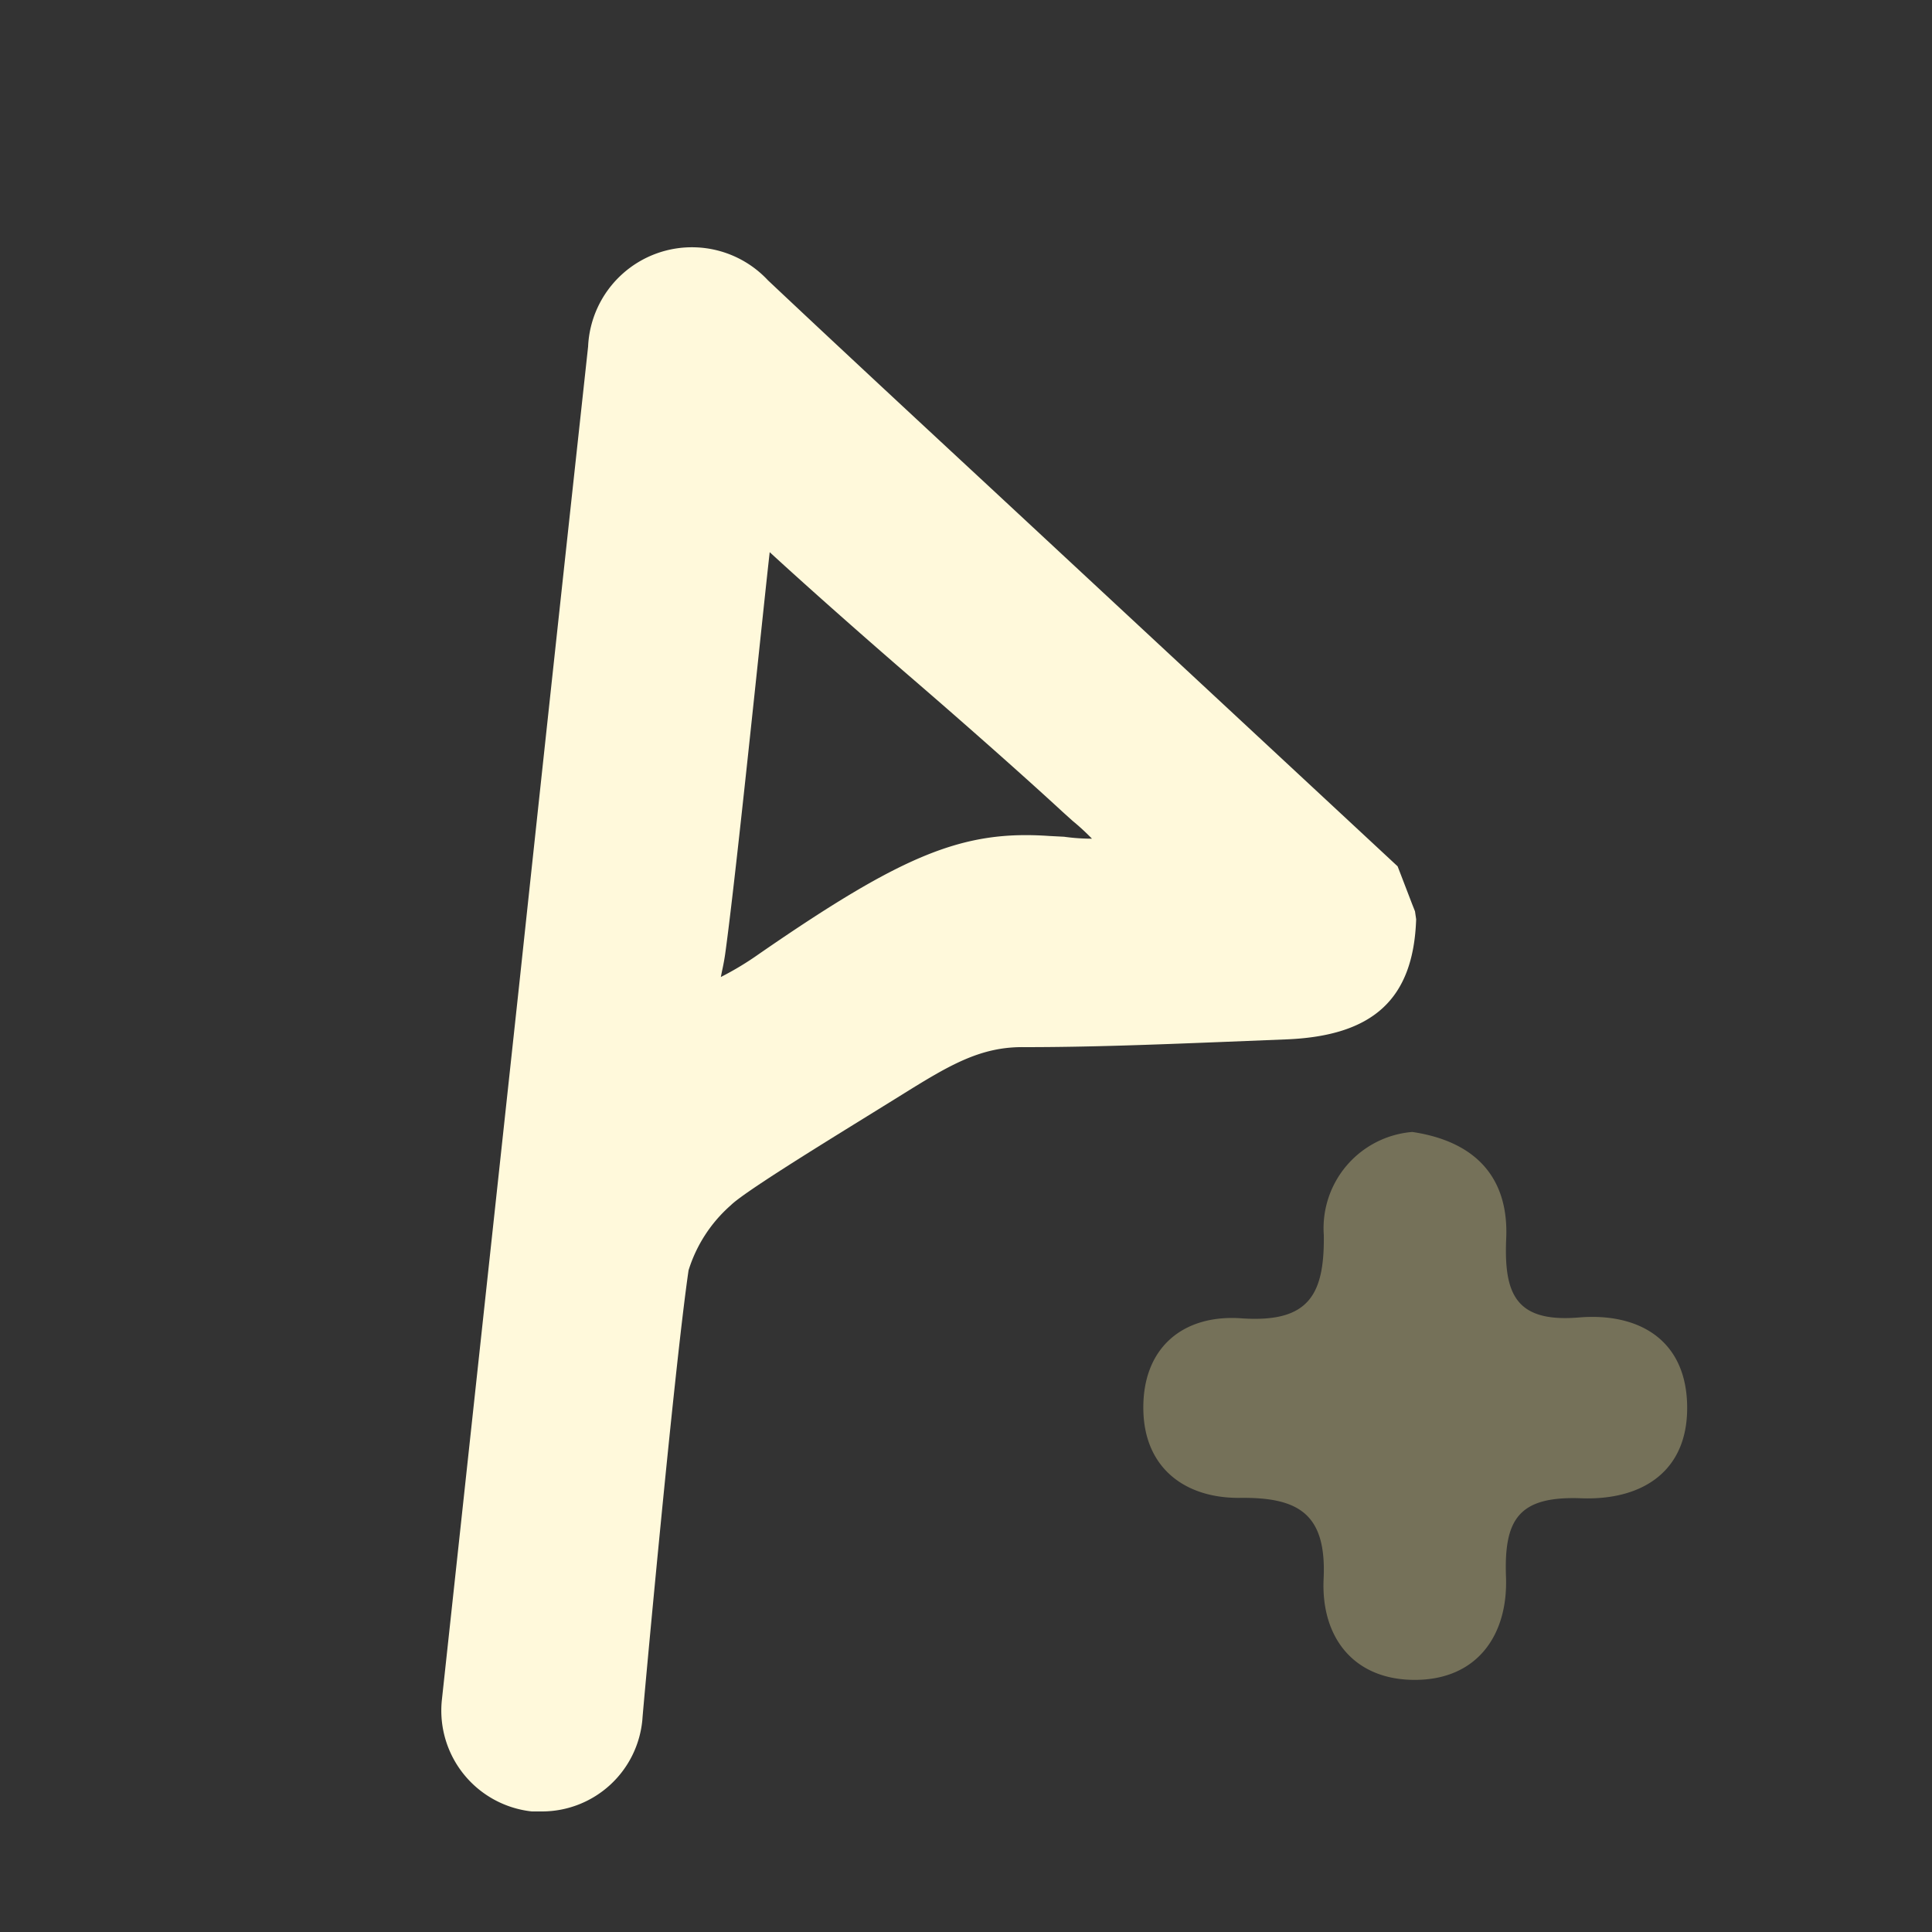 <svg id="icon" xmlns="http://www.w3.org/2000/svg" viewBox="0 0 100 100"><rect x="0" y="0" width="100" height="100" fill="#333333" stroke="none"/><title>fontZoomIn</title><path d="M73.1,58.59c3.42.51,5,2.5,4.86,5.53-.12,2.86.49,4.35,3.79,4.07,3-.24,5.42,1.09,5.57,4.36.16,3.54-2.25,5.12-5.48,5s-4,1.08-3.89,4.07-1.47,5.3-4.66,5.33-4.92-2.17-4.78-5.22c.16-3.39-1.3-4.25-4.4-4.2-2.81,0-4.87-1.57-4.93-4.53-.07-3.26,2.08-5,5.13-4.76,3.41.22,4.25-1.2,4.21-4.31A5,5,0,0,1,73.1,58.59Z" fill="#757159"/><path d="M73.24,47.17l-.15-.38-.58-1.51-.17-.44L51.16,25.15c-3.75-3.48-7.63-7.08-11.41-10.64a5.38,5.38,0,0,0-9.31,3.43l-.9,8.28Q28.2,38.56,26.88,50.91L22.87,88a5.25,5.25,0,0,0,4.66,5.76l.53,0A5.22,5.22,0,0,0,33.25,89c0-.18,1.63-18.05,2.39-23.25a7.4,7.4,0,0,1,2.19-3.37c.65-.65,4.54-3.05,6.87-4.49l1.89-1.17c2.52-1.57,4.15-2.56,6.45-2.52,3.34,0,6.7-.13,10-.26l3.49-.14c4.54-.17,6.63-2.08,6.77-6.22Zm-18.93-3.9c-4.46-.31-7.54.94-15,6.09a15.83,15.83,0,0,1-2,1.21l.06-.3c.07-.32.13-.63.18-1,.41-3,1.15-10,1.74-15.57.22-2.07.41-3.89.55-5.12,1.53,1.41,4.43,4,7.48,6.63s6.09,5.34,7.7,6.83l.5.45a12.08,12.08,0,0,1,1,.92,10.26,10.26,0,0,1-1.44-.1Z" fill="#fff9db"/></svg>